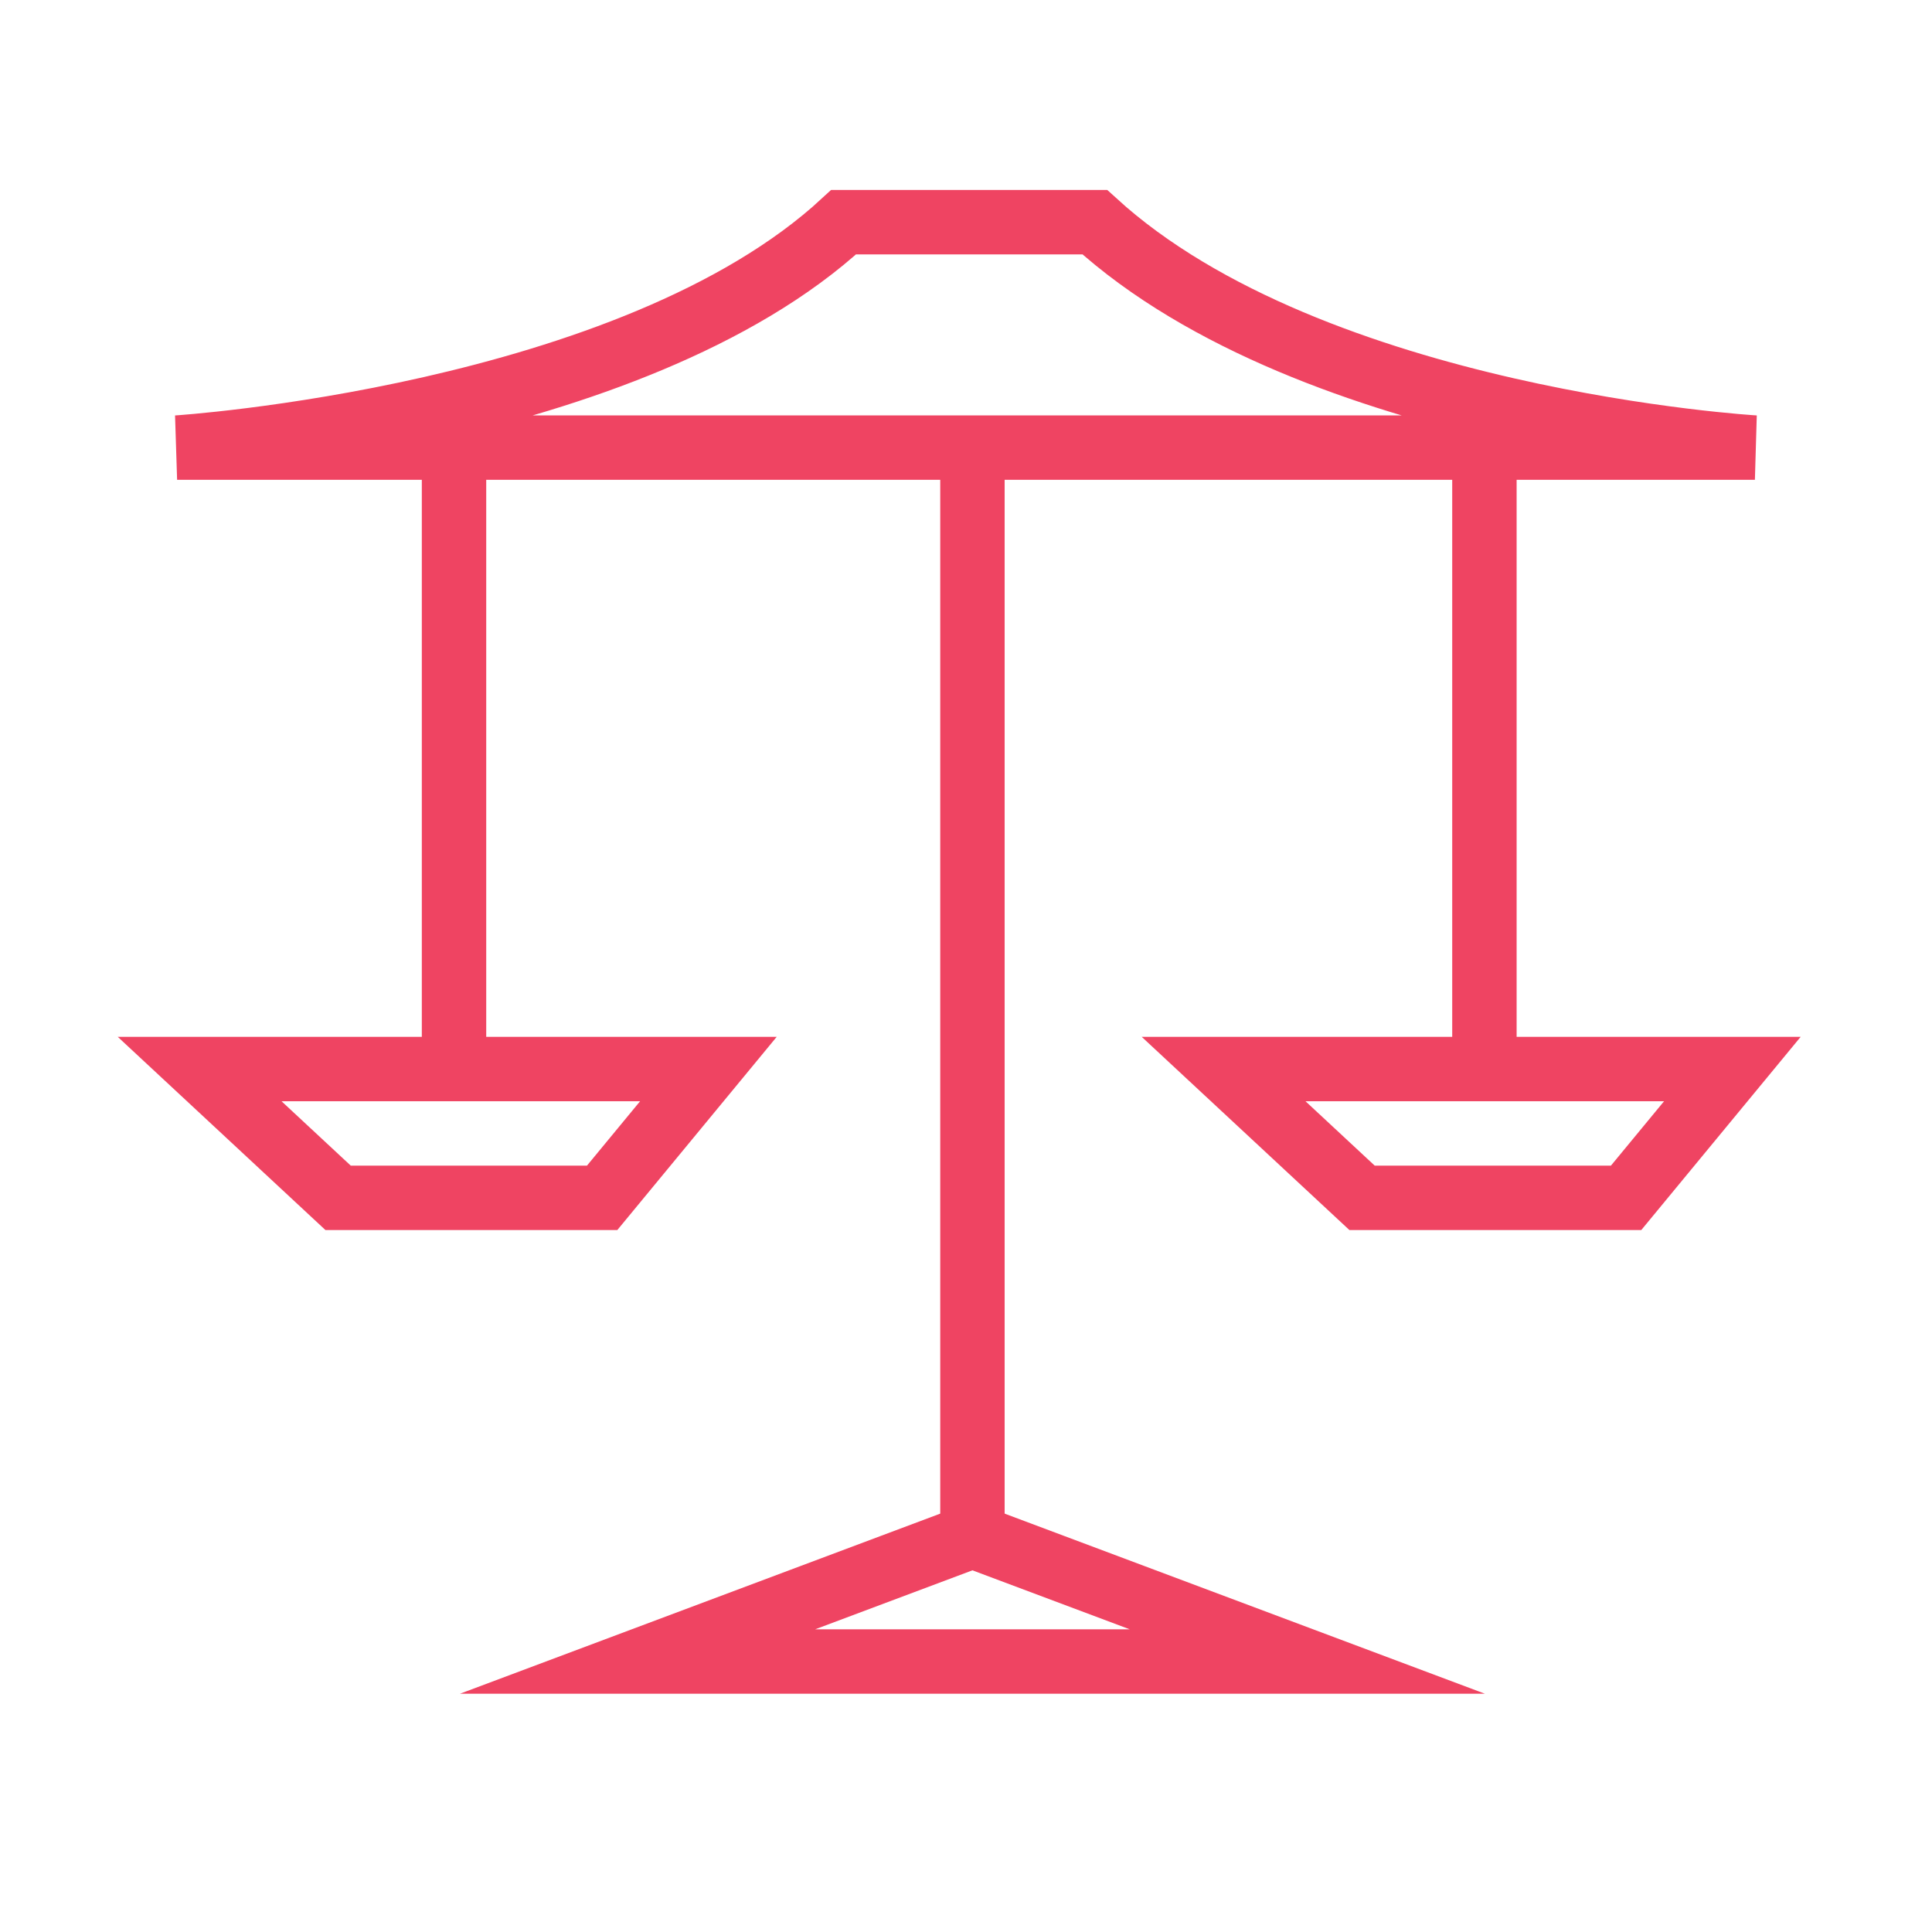 <?xml version="1.0" encoding="utf-8"?>
<!-- Generator: Adobe Illustrator 18.0.0, SVG Export Plug-In . SVG Version: 6.00 Build 0)  -->
<!DOCTYPE svg PUBLIC "-//W3C//DTD SVG 1.1//EN" "http://www.w3.org/Graphics/SVG/1.1/DTD/svg11.dtd">
<svg version="1.1" id="Layer_1" xmlns="http://www.w3.org/2000/svg" xmlns:xlink="http://www.w3.org/1999/xlink" x="0px" y="0px"
	 viewBox="0 0 60 60" enable-background="new 0 0 60 60" xml:space="preserve">
<g>
	<line fill="none" stroke="#EF4462" stroke-width="2" stroke-miterlimit="10" x1="30.2" y1="48.5" x2="30.2" y2="14.5"/>
	<line fill="none" stroke="#EF4462" stroke-width="2" stroke-miterlimit="10" x1="46.1" y1="14.8" x2="46.1" y2="32.4"/>
	<line fill="none" stroke="#EF4462" stroke-width="2" stroke-miterlimit="10" x1="14.1" y1="14.8" x2="14.1" y2="32.4"/>
	<path fill="none" stroke="#EF4462" stroke-width="2" stroke-miterlimit="10" d="M26.2,6.9H34c6.8,6.2,20.5,7,20.5,7h-49
		C5.5,13.9,19.6,13,26.2,6.9z"/>
	<polygon fill="none" stroke="#EF4462" stroke-width="2" stroke-miterlimit="10" points="19.8,51.6 30.2,47.7 40.6,51.6 	"/>
	<polygon fill="none" stroke="#EF4462" stroke-width="2" stroke-miterlimit="10" points="38,33.2 53.8,33.2 50.5,37.2 42.3,37.2 	
		"/>
	<polygon fill="none" stroke="#EF4462" stroke-width="2" stroke-miterlimit="10" points="6.2,33.2 22,33.2 18.7,37.2 10.5,37.2 	"/>
</g>
</svg>
